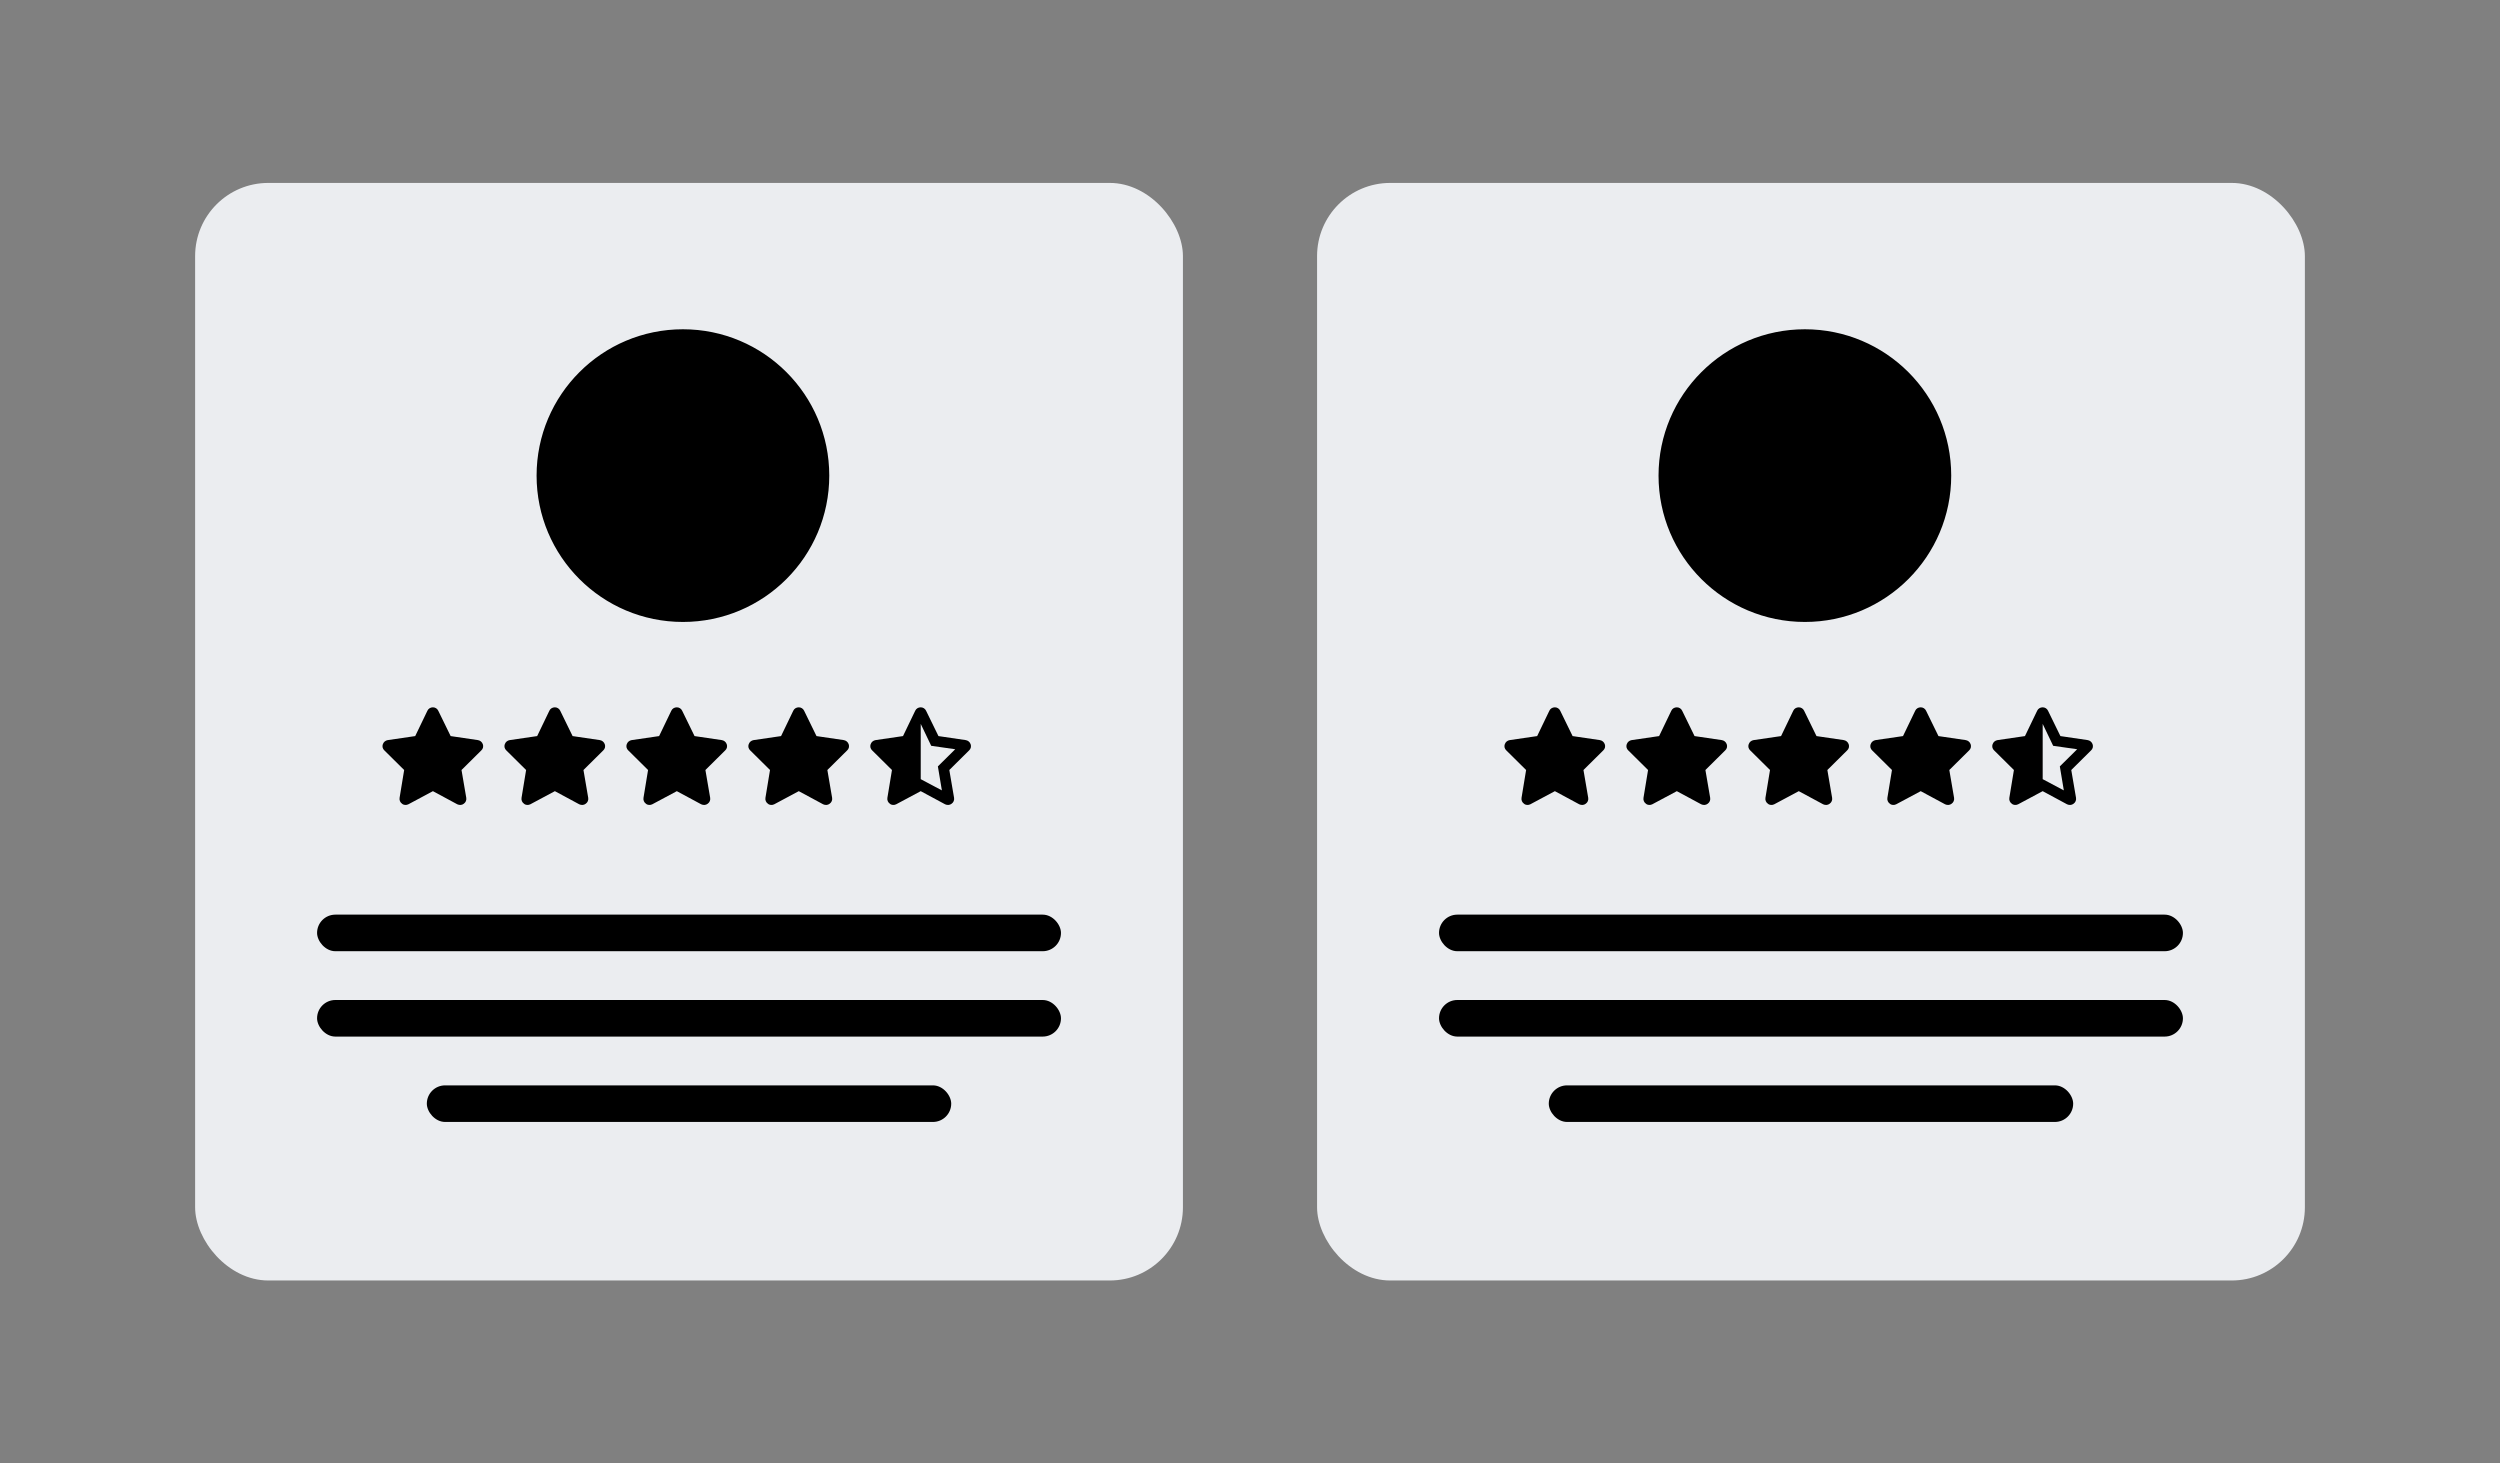 <svg  viewBox="0 0 205 120" fill="none" xmlns="http://www.w3.org/2000/svg">
<rect x="0" y="0" width="205" height="120" fill="#808080" stroke="none"/>
<rect x="16" y="15" width="81" height="90" rx="6" fill="#EBEDF0"/>
<path d="M36.953 60.359L39.188 60.688C39.375 60.719 39.531 60.844 39.594 61.031C39.656 61.203 39.609 61.406 39.469 61.531L37.844 63.141L38.234 65.422C38.266 65.609 38.188 65.797 38.031 65.906C37.875 66.031 37.672 66.031 37.5 65.953L35.5 64.875L33.484 65.953C33.328 66.031 33.109 66.031 32.969 65.906C32.812 65.797 32.734 65.609 32.766 65.422L33.141 63.141L31.516 61.531C31.375 61.406 31.328 61.203 31.391 61.031C31.453 60.844 31.609 60.719 31.797 60.688L34.047 60.359L35.047 58.281C35.125 58.109 35.297 58 35.5 58C35.688 58 35.859 58.109 35.938 58.281L36.953 60.359Z" fill="currentColor" class="star"/>
<path d="M46.953 60.359L49.188 60.688C49.375 60.719 49.531 60.844 49.594 61.031C49.656 61.203 49.609 61.406 49.469 61.531L47.844 63.141L48.234 65.422C48.266 65.609 48.188 65.797 48.031 65.906C47.875 66.031 47.672 66.031 47.5 65.953L45.5 64.875L43.484 65.953C43.328 66.031 43.109 66.031 42.969 65.906C42.812 65.797 42.734 65.609 42.766 65.422L43.141 63.141L41.516 61.531C41.375 61.406 41.328 61.203 41.391 61.031C41.453 60.844 41.609 60.719 41.797 60.688L44.047 60.359L45.047 58.281C45.125 58.109 45.297 58 45.5 58C45.688 58 45.859 58.109 45.938 58.281L46.953 60.359Z" fill="currentColor" class="star"/>
<path d="M56.953 60.359L59.188 60.688C59.375 60.719 59.531 60.844 59.594 61.031C59.656 61.203 59.609 61.406 59.469 61.531L57.844 63.141L58.234 65.422C58.266 65.609 58.188 65.797 58.031 65.906C57.875 66.031 57.672 66.031 57.5 65.953L55.5 64.875L53.484 65.953C53.328 66.031 53.109 66.031 52.969 65.906C52.812 65.797 52.734 65.609 52.766 65.422L53.141 63.141L51.516 61.531C51.375 61.406 51.328 61.203 51.391 61.031C51.453 60.844 51.609 60.719 51.797 60.688L54.047 60.359L55.047 58.281C55.125 58.109 55.297 58 55.5 58C55.688 58 55.859 58.109 55.938 58.281L56.953 60.359Z" fill="currentColor" class="star"/>
<path d="M66.953 60.359L69.188 60.688C69.375 60.719 69.531 60.844 69.594 61.031C69.656 61.203 69.609 61.406 69.469 61.531L67.844 63.141L68.234 65.422C68.266 65.609 68.188 65.797 68.031 65.906C67.875 66.031 67.672 66.031 67.5 65.953L65.5 64.875L63.484 65.953C63.328 66.031 63.109 66.031 62.969 65.906C62.812 65.797 62.734 65.609 62.766 65.422L63.141 63.141L61.516 61.531C61.375 61.406 61.328 61.203 61.391 61.031C61.453 60.844 61.609 60.719 61.797 60.688L64.047 60.359L65.047 58.281C65.125 58.109 65.297 58 65.5 58C65.688 58 65.859 58.109 65.938 58.281L66.953 60.359Z" fill="currentColor" class="star"/>
<path d="M78.234 65.422C78.266 65.609 78.188 65.797 78.031 65.906C77.875 66.031 77.672 66.031 77.5 65.953L75.5 64.875L73.484 65.953C73.328 66.031 73.109 66.031 72.969 65.906C72.812 65.797 72.734 65.609 72.766 65.422L73.141 63.141L71.516 61.531C71.375 61.406 71.328 61.203 71.391 61.031C71.453 60.844 71.609 60.719 71.797 60.688L74.047 60.359L75.047 58.281C75.125 58.109 75.297 58 75.5 58C75.688 58 75.859 58.109 75.938 58.281L76.953 60.359L79.188 60.688C79.375 60.719 79.531 60.844 79.594 61.031C79.656 61.203 79.609 61.406 79.469 61.531L77.844 63.141L78.234 65.422ZM75.5 63.891L77.234 64.812L76.906 62.844L78.328 61.438L76.359 61.156L75.5 59.359V59.375V63.891Z" fill="currentColor" class="star"/>
<circle cx="56" cy="39" r="11.5" fill="currentColor" stroke="currentColor"/>
<rect x="26" y="75" width="61" height="3" rx="1.5" fill="currentColor"/>
<rect x="26" y="82" width="61" height="3" rx="1.5" fill="currentColor"/>
<rect x="35" y="89" width="43" height="3" rx="1.5" fill="currentColor"/>
<rect x="108" y="15" width="81" height="90" rx="6" fill="#EBEDF0"/>
<path d="M128.953 60.359L131.188 60.688C131.375 60.719 131.531 60.844 131.594 61.031C131.656 61.203 131.609 61.406 131.469 61.531L129.844 63.141L130.234 65.422C130.266 65.609 130.188 65.797 130.031 65.906C129.875 66.031 129.672 66.031 129.5 65.953L127.5 64.875L125.484 65.953C125.328 66.031 125.109 66.031 124.969 65.906C124.812 65.797 124.734 65.609 124.766 65.422L125.141 63.141L123.516 61.531C123.375 61.406 123.328 61.203 123.391 61.031C123.453 60.844 123.609 60.719 123.797 60.688L126.047 60.359L127.047 58.281C127.125 58.109 127.297 58 127.5 58C127.688 58 127.859 58.109 127.938 58.281L128.953 60.359Z" fill="currentColor" class="star"/>
<path d="M138.953 60.359L141.188 60.688C141.375 60.719 141.531 60.844 141.594 61.031C141.656 61.203 141.609 61.406 141.469 61.531L139.844 63.141L140.234 65.422C140.266 65.609 140.188 65.797 140.031 65.906C139.875 66.031 139.672 66.031 139.5 65.953L137.5 64.875L135.484 65.953C135.328 66.031 135.109 66.031 134.969 65.906C134.812 65.797 134.734 65.609 134.766 65.422L135.141 63.141L133.516 61.531C133.375 61.406 133.328 61.203 133.391 61.031C133.453 60.844 133.609 60.719 133.797 60.688L136.047 60.359L137.047 58.281C137.125 58.109 137.297 58 137.5 58C137.688 58 137.859 58.109 137.938 58.281L138.953 60.359Z" fill="currentColor" class="star"/>
<path d="M148.953 60.359L151.188 60.688C151.375 60.719 151.531 60.844 151.594 61.031C151.656 61.203 151.609 61.406 151.469 61.531L149.844 63.141L150.234 65.422C150.266 65.609 150.188 65.797 150.031 65.906C149.875 66.031 149.672 66.031 149.5 65.953L147.5 64.875L145.484 65.953C145.328 66.031 145.109 66.031 144.969 65.906C144.812 65.797 144.734 65.609 144.766 65.422L145.141 63.141L143.516 61.531C143.375 61.406 143.328 61.203 143.391 61.031C143.453 60.844 143.609 60.719 143.797 60.688L146.047 60.359L147.047 58.281C147.125 58.109 147.297 58 147.5 58C147.688 58 147.859 58.109 147.938 58.281L148.953 60.359Z" fill="currentColor" class="star"/>
<path d="M158.953 60.359L161.188 60.688C161.375 60.719 161.531 60.844 161.594 61.031C161.656 61.203 161.609 61.406 161.469 61.531L159.844 63.141L160.234 65.422C160.266 65.609 160.188 65.797 160.031 65.906C159.875 66.031 159.672 66.031 159.5 65.953L157.5 64.875L155.484 65.953C155.328 66.031 155.109 66.031 154.969 65.906C154.812 65.797 154.734 65.609 154.766 65.422L155.141 63.141L153.516 61.531C153.375 61.406 153.328 61.203 153.391 61.031C153.453 60.844 153.609 60.719 153.797 60.688L156.047 60.359L157.047 58.281C157.125 58.109 157.297 58 157.5 58C157.688 58 157.859 58.109 157.938 58.281L158.953 60.359Z" fill="currentColor" class="star"/>
<path d="M170.234 65.422C170.266 65.609 170.188 65.797 170.031 65.906C169.875 66.031 169.672 66.031 169.5 65.953L167.5 64.875L165.484 65.953C165.328 66.031 165.109 66.031 164.969 65.906C164.812 65.797 164.734 65.609 164.766 65.422L165.141 63.141L163.516 61.531C163.375 61.406 163.328 61.203 163.391 61.031C163.453 60.844 163.609 60.719 163.797 60.688L166.047 60.359L167.047 58.281C167.125 58.109 167.297 58 167.5 58C167.688 58 167.859 58.109 167.938 58.281L168.953 60.359L171.188 60.688C171.375 60.719 171.531 60.844 171.594 61.031C171.656 61.203 171.609 61.406 171.469 61.531L169.844 63.141L170.234 65.422ZM167.5 63.891L169.234 64.812L168.906 62.844L170.328 61.438L168.359 61.156L167.5 59.359V59.375V63.891Z" fill="currentColor" class="star"/>
<circle cx="148" cy="39" r="11.5" fill="currentColor" stroke="currentColor"/>
<rect x="118" y="75" width="61" height="3" rx="1.5" fill="currentColor"/>
<rect x="118" y="82" width="61" height="3" rx="1.5" fill="currentColor"/>
<rect x="127" y="89" width="43" height="3" rx="1.5" fill="currentColor"/>
</svg>
